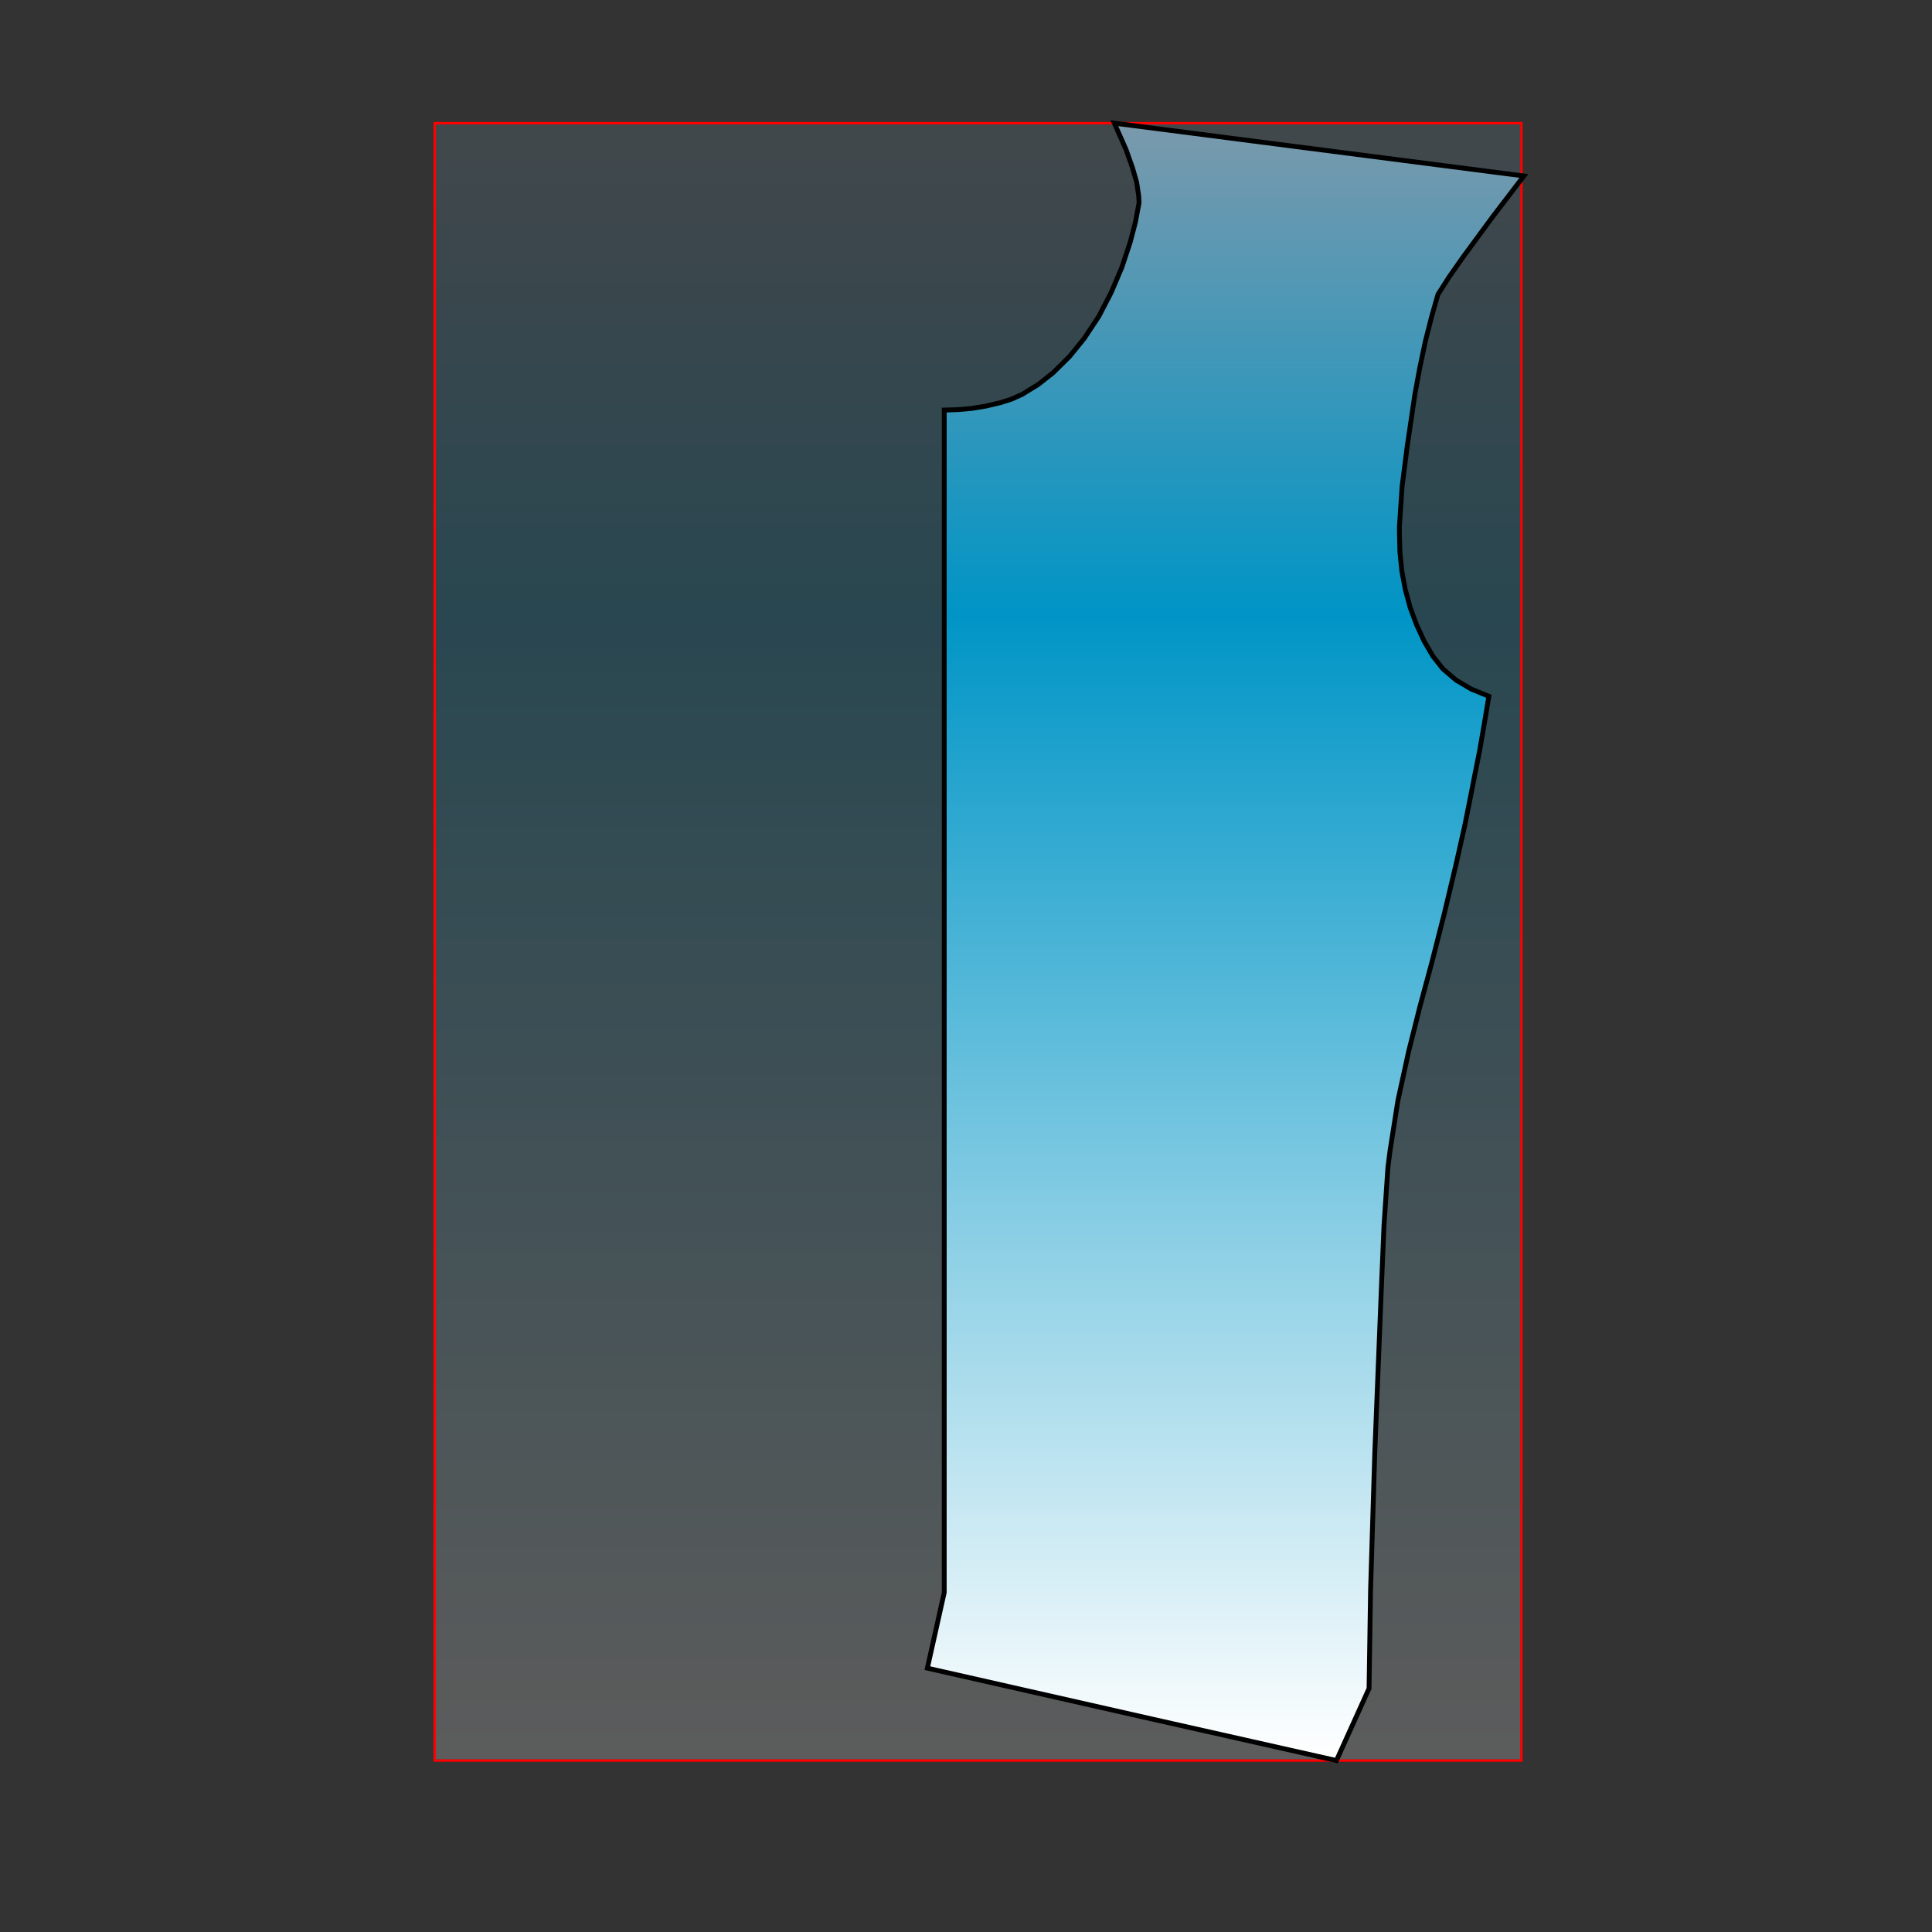 <?xml version="1.0" encoding="UTF-8"?>

<svg overflow="hidden" viewBox="0 0 800 800" version="1.1" xmlns="http://www.w3.org/2000/svg" xmlns:xlink="http://www.w3.org/1999/xlink">
	<rect x="0" y="0" width="800" height="800" fill="#333333" stroke="none"/>
	<defs>
		<filter id="shadow">
			<feDropShadow dx="4" dy="8" stdDeviation="4" />
		</filter>
		
		<linearGradient id="twentyone-gradient" x1="0" y1="0" x2="0" y2="100%">
			<stop offset="0" stop-color="#7a99ac" />
			<stop offset="30%" stop-color="#0095c6" />
			<stop offset="100%" stop-color="#fff" />
		</linearGradient>
		<polygon id="twentyone-panel" stroke="#000000" stroke-width="2" points="696.651 229.626 702.291 229.13 708.21 228.158 714.026 226.792 718.802 225.293 723.279 223.276 729.847 219.253 736.064 214.351 742.868 207.618 748.92 200.172 755.004 190.988 760.14 181.069 764.504 170.789 767.994 160.291 770.166 151.945 771.669 143.951 771.504 141.096 770.671 135.47 768.951 129.533 766.296 122.004 761.416 111 931 132.863 918.061 149.784 905.668 166.652 899.904 174.895 895.426 181.917 892.77 191.246 890.238 201.216 887.912 212.22 885.884 223.224 882.714 244.695 880.572 261.45 879.461 278.194 879.461 280.438 879.667 288.557 880.449 296.407 881.911 304.153 883.959 311.692 886.584 318.735 889.692 325.469 893.295 331.663 897.495 336.979 902.94 341.633 909.229 345.346 916.507 348.315 914.901 358.016 912.729 370.602 910.249 383.054 909.734 385.764 906.522 401.857 902.899 417.98 898.051 438.324 892.883 458.563 887.943 476.869 883.342 495.155 878.864 515.612 875.601 536.379 874.705 543.391 873.079 567.468 872.05 592.01 869.271 661.386 867.521 718.414 866.893 759.163 853.388 789 777.155 771.842 684 750.744 690.989 719.427 690.989 229.802">
		</polygon>
		<clipPath id="twentyone-clip">
			<use href="#twentyone-panel" />
		</clipPath>
		<g id="twentyone-PM" transform="rotate(19 -1215.37 458.826)">
			<path d="M.2 443.058v39.282h348v-39.282c0-60.253-85.423-90.836-172.683-90.717C88.777 352.46.2 379.27.2 443.058z" id="XMLID_11_" fill="#607D8B" fill-rule="nonzero" />
			<path d="M177.902 352.59c-34.664 0-58 4.21-58 4.21l25.53 125.79h32.47v-130z" id="path914" fill="#D8D8D8" fill-rule="nonzero" />
			<path d="M174.957 352.842c33.909 0 57 4.17 57 4.17L206 482.843h-31.043v-130z" id="path916" fill="#D8D8D8" fill-rule="nonzero" />
			<g id="g918" transform="translate(154.348 395.989)" fill="#444" fill-rule="nonzero">
				<path id="polygon920" d="M1.64.937L8.72 30.892l-8 73.054H39.28l-8-73.054L38.117.937z" />
			</g>
			<path d="M175.703 330.906h-35.98v38.55c0 17.446 12.76 26.45 30.829 26.45l14.542-.683c18.07 0 26.629-8.362 26.629-25.767v-38.55h-36.02z" id="XMLID_9_" fill="#E49800" fill-rule="nonzero" />
			<path d="M304.562 181.674s23.286 4.099 23.286 29.616c0 22.503-17 31.384-34 31.384v-61h10.714z" id="XMLID_8_" fill="#E39400" fill-rule="nonzero" />
			<path d="M46.432 181.814s-23.286 4.099-23.286 29.616c0 22.503 17 31.384 34 31.384v-61H46.432z" id="XMLID_7_" fill="#E39400" fill-rule="nonzero" />
			<path d="M175.51 15.068c-101.472 0-128 78.571-128 188.946 0 114.445 73.629 144.054 128 144.054 53.574 0 128-28.73 128-144.054 0-110.375-26.526-188.946-128-188.946z" id="XMLID_6_" fill="#FAC01B" fill-rule="nonzero" />
			<g id="g28" transform="rotate(-13 527.413 -723.29)" fill-rule="nonzero">
				<path id="XMLID_1815_" fill="#607D8B" d="M238.494 127.867l61.056 15.893-45.34 147.725-70.486-18.286z" />
				<path id="polygon31" fill="#FBC11B" d="M231.652 322.84l-28.221-67.271L39.94 314.942l32.017 76.31z" />
				<ellipse id="ellipse33" fill="#607D8B" transform="rotate(-22.272 216.108 290.623)" cx="216.108" cy="290.623" rx="36.929" ry="36.88" />
				<ellipse id="ellipse35" fill="#FBC11B" transform="rotate(-22.272 55.578 355.37)" cx="55.578" cy="355.37" rx="41.859" ry="41.804" />
				<path d="M7.751 375.671c-10.496-25.923 1.734-55.633 27.543-66.216l168.43-53.886 27.928 68.644-158.127 79.226c-25.809 10.583-55.277-1.845-65.774-27.768z" id="path37" fill="#607D8B" />
				<path id="polygon39" fill="#E0E0E0" d="M238.528 123.877l61.022 15.76-13.613 60.062-74.255-17.297z" />
				<path d="M334.779 29.802c4.827-1.156 8.98.394 10.819 6.291 1.839 5.995-2.021 9.182-7.04 10.724l-29.733 9.064c-1.93.579-2.701 2.801-1.542 4.446 1.45 2.127 3.094 4.738 3.192 6.671.292 3.19-2.12 7.248-1.634 9.955.388 2.127 3.867 6.576 4.352 9.766.582 4.06-1.538 9.375-1.247 11.502.388 2.417 3.674 6.092 3.484 9.862-.19 3.673-1.346 8.118-6.848 9.95-5.503 1.833-30.503 12.35-46.048 11.759-15.546-.592-34.282-6.309-42.026-31.64-7.743-25.33 12.613-48.223 28.928-51.691 16.316-3.468 80.612-15.599 85.343-16.659z" id="path41" fill="#FBC11B" transform="rotate(-63 282.438 79.631)" />
			</g>
			<path d="M132.122 215.073c0 11.33-7.577 20.48-16.98 20.48-9.363 0-17.02-9.19-17.02-20.48 0-11.33 7.618-20.52 17.02-20.52 9.403 0 16.98 9.15 16.98 20.52" id="XMLID_5_" fill="#444" fill-rule="nonzero" />
			<path d="M217.663 215.159c0 11.33 7.578 20.48 17.02 20.48 9.363 0 16.98-9.19 16.98-20.48 0-11.33-7.617-20.52-16.98-20.52-9.442 0-17.02 9.15-17.02 20.52" id="XMLID_4_" fill="#444" fill-rule="nonzero" />
			<path d="M212.6 285.311h-36.9-36.902c-4.22 0-6.05 2.762-3.264 6.963 3.9 5.835 18.47 17.037 40.165 17.037s36.265-11.202 40.166-17.037c2.786-4.201.995-6.963-3.265-6.963z" id="XMLID_3_" fill="#513F35" fill-rule="nonzero" />
			<path d="M192.101 253.948c-6.3 1.765-12.84 2.59-17.864 2.59-5.025 0-11.565-.864-17.865-2.59-2.672-.746-3.749 1.765-2.792 3.414 1.994 3.453 10.05 10.438 20.657 10.438s18.662-6.985 20.656-10.438c.957-1.688-.12-4.2-2.792-3.414z" id="XMLID_2_" fill="#E39400" fill-rule="nonzero" />
			<path d="M212.569 352.328c0 6.162-5.292 17.8-13.735 27.467-8.564 9.827-22.825 15.908-22.825 15.908l41.973 44.625 15.027-85.342c0 .04-12.482-1.893-20.44-2.658z" id="path933" fill="#FFF" fill-rule="nonzero" />
			<path d="M224.215 355.712l-25.77 127h29.233l46.224-47.69-19.126-26.25 28.669-18.735-16.146-25.256s-20.334-6.126-43.084-9.069z" id="path935" fill="#455A64" fill-rule="nonzero" />
			<path d="M139.558 352.889c0 6.16 5.288 17.793 13.725 27.455 8.558 9.822 22.808 15.9 22.808 15.9L134.19 440.89l-15.098-85.383c.04 0 12.272-1.933 20.467-2.617z" id="path937" fill="#FFF" fill-rule="nonzero" />
			<path d="M126.42 355.425l25.781 127h-29.367l-46.085-47.858 19.135-26.235L67.2 389.61l16.356-25.599s20.061-5.644 42.862-8.586z" id="path939" fill="#455A64" fill-rule="nonzero" />
			<g id="1f385" transform="translate(29.62 .729)">
				<path d="M219.107 273.96c25.794-13.14 36.28-46.7 34.092-100.314h32.403s-7.828 22.169-8.356 42.09c-.746 29.035 4.348 31.808 5.249 62.044.652 22.015-4.445 52.901-56.08 73.993-29.576 12.07-61.73 13.545-79.313 20.873-17.585-7.328-49.738-8.804-79.314-20.873-51.666-21.06-56.732-51.947-56.08-73.993.901-30.236 5.995-33.009 5.249-62.044-.528-19.89-8.355-42.054-8.355-42.054h32.402c-2.169 53.15 8.118 86.589 33.426 99.964 15.707-6.587 37.673-11.618 71.968-1.307 34.839-10.474 56.954-5.117 72.71 1.621z" id="Combined-Shape" fill="#6D4C41" fill-rule="nonzero" />
				<path d="M149.178.39s-2-.08-2.84-.04c-.84 0-2.841.04-2.841.04C33.842 2.504.797 68.28.797 113.873c0 44.316.04 76.905.04 76.905s1.76-1.795 4.961-4.308c3.44-2.672 7.241-4.148 7.241-4.148l5.52 37.017 36.526-76.108c.24-.479.72-.758 1.24-.678l21.643 2.393a609.55 609.55 0 0 0 65.489 3.63v.04c.96 0 1.88-.04 2.84-.04s1.88.04 2.84.04v-.04c21.844-.08 43.727-1.236 65.49-3.63l21.643-2.393c.52-.04 1 .24 1.24.678l36.525 76.108 5.52-37.017s3.801 1.516 7.242 4.148c3.24 2.513 4.96 4.308 4.96 4.308s.04-32.549.04-76.905C291.837 68.28 258.793 2.503 149.177.39z" id="XMLID_1_" fill="#6D4C41" fill-rule="nonzero" />
				<path d="M182.45 285.172h-36.47-36.47c-4.192 0-5.98 2.775-3.206 6.953 3.885 5.824 18.22 17.047 39.677 17.047 21.456 0 35.792-11.223 39.676-17.047 2.744-4.178.956-6.953-3.206-6.953z" id="XMLID_205_" fill="#4C3734" fill-rule="nonzero" />
			</g>
		</g>
		<style>
			@keyframes turn {
				from {
					transform: rotate(0deg);
				}

				to {
					transform: rotate(359deg);
				}
			}

			.twentyone-patternFill {
				transform-origin: 700px 460px;
				animation: turn 5s linear infinite;
			}
		</style>
	</defs>
	<g id="twentyone-Slide-21" stroke="none" stroke-width="1" fill="none" fill-rule="evenodd" transform="translate(-300 -60)">
		<rect class="twentyone-patternFill" stroke="#000000" x="480" y="111" width="450" height="678" fill="url(#twentyone-gradient)" opacity="0.2">
		</rect>
		<circle class="twentyone-circleFill" stroke="#000000" cx="705" cy="450" fill="url(#twentyone-gradient)" opacity="0.2" />
		<g clip-path="url(#twentyone-clip)">
			<rect class="twentyone-patternFill" stroke="#000000" x="480" y="111" width="450" height="678" fill="url(#twentyone-gradient)">
			</rect>
			<circle class="twentyone-circleFill" stroke="#000000" cx="705" cy="450" fill="url(#twentyone-gradient)" />
		</g>
		<rect id="twentyone-bbox" stroke="#FF0000" x="480" y="111" width="450" height="678">
		</rect>
		<use href="#twentyone-panel" />
		
	</g>
</svg>

